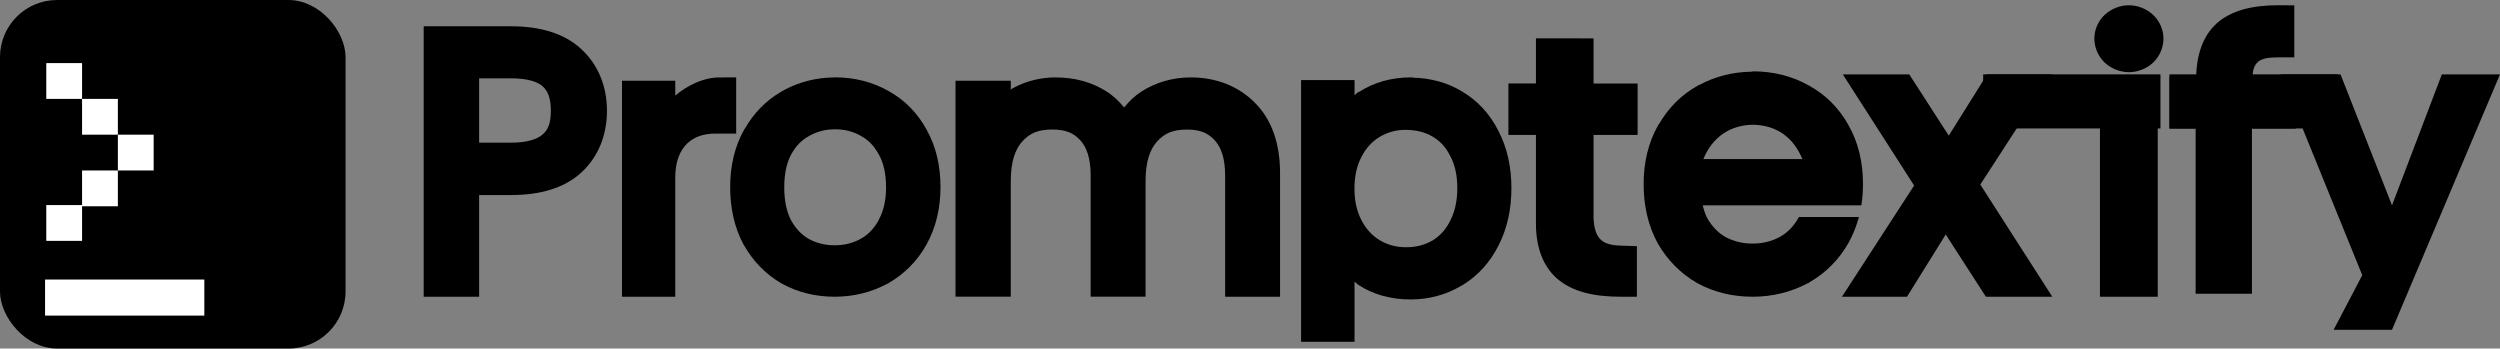 <svg width="832" height="116" viewBox="0 0 832 116" fill="none" xmlns="http://www.w3.org/2000/svg">
<rect x="0" y="0" width="832" height="116" fill="#808080" stroke="none"/>
<g clip-path="url(#clip0_33_547)">
<path d="M759 24.763L759.374 25.673L786.16 91.575L776.634 109.75H796.06L832 24.75H812.648L796.06 68.339L778.925 24.75H759V24.763Z" fill="black"/>
<path d="M758.168 1.75C749.65 1.75 742.565 3.412 737.603 7.87L737.565 7.908L737.526 7.971C732.96 12.19 731.042 18.474 730.863 25.589H722V42.792H730.709V97.75H749.446V42.792H764V25.589H749.65C749.727 19.582 753.474 19.116 758.181 19.091H763.54V1.775L758.168 1.75Z" fill="black"/>
<path d="M708.474 1.75C705.52 1.75 702.54 2.965 700.439 4.951C698.234 6.976 697 9.949 697 12.822C697 15.719 698.221 18.693 700.374 20.768C702.487 22.792 705.507 24.02 708.5 24.02C711.493 24.02 714.513 22.805 716.626 20.768C718.779 18.693 720 15.719 720 12.822C720 9.949 718.753 6.976 716.547 4.951C714.447 2.965 711.467 1.75 708.513 1.75H708.474ZM698.864 26.247V98.75H718.096V26.247H698.864Z" fill="black"/>
<path d="M613.299 24.763L613.962 25.809L637.022 61.743L613 98.75H634.643L647.538 78.039L660.902 98.75H683L659.043 61.421L682.831 24.75H661.317L648.552 45.138L635.397 24.75H613.299V24.763Z" fill="black"/>
<path d="M583.506 23.788H583.099L583.06 23.852C576.74 23.929 570.802 25.41 565.502 28.296L565.451 28.245L565.017 28.488C564.992 28.488 564.992 28.513 564.966 28.526C559.564 31.514 555.219 35.92 552.071 41.373H552.008L551.817 41.705C548.567 47.413 547 54.041 547 61.282C547 68.497 548.516 75.138 551.651 80.897L551.676 80.948L551.702 80.974C554.875 86.529 559.284 91.011 564.724 94.14L564.775 94.178L564.814 94.204C570.356 97.243 576.6 98.75 583.252 98.75C589.827 98.75 596.006 97.243 601.549 94.293H601.804L601.995 94.05C607.538 90.922 612.036 86.414 615.196 80.795C616.56 78.369 617.617 75.789 618.395 73.082L618.649 72.226H598.67L598.478 72.571C596.784 75.534 594.771 77.513 592.171 78.93C589.432 80.361 586.565 81.063 583.252 81.063C579.951 81.063 577.097 80.361 574.358 78.943C571.873 77.538 569.872 75.559 568.178 72.609C567.515 71.383 567.056 69.902 566.661 68.344H619.452L619.541 67.769C619.847 65.649 620 63.478 620 61.244C620 54.016 618.446 47.388 615.196 41.692C612.087 36.022 607.576 31.502 601.957 28.437C596.427 25.321 590.171 23.75 583.506 23.75V23.788ZM583.392 41.514H583.494C591.432 41.718 596.886 45.804 599.829 52.93H566.891C569.847 45.536 575.988 41.59 583.392 41.514Z" fill="black"/>
<path d="M511.16 12.75V27.784H502V44.895H511.16V74.394C511.16 81.812 513.228 88.29 518.109 92.63L518.148 92.68L518.226 92.741C523.304 97.118 530.553 98.75 539.282 98.75H544.764V81.923L539.452 81.75C535.225 81.627 533.537 80.687 532.359 79.376C531.221 78.115 530.37 75.779 530.331 72.07V44.907H545V27.809H530.331V12.775L511.16 12.75Z" fill="black"/>
<path d="M469.411 25.763C463.107 25.763 457.315 27.386 452.354 30.557L452.293 30.494L451.902 30.759L451.853 30.784L451.829 30.809C451.401 31.099 451.12 31.388 450.79 31.703V26.643H433L433 113.75H450.79V93.72C451.132 94.034 451.438 94.349 451.865 94.638L451.951 94.739L452.024 94.79C457.07 98.074 463.009 99.66 469.424 99.66C475.545 99.66 481.288 98.112 486.346 95.079H486.419L486.566 94.991C491.759 91.87 495.877 87.327 498.699 81.714C501.607 76.064 503 69.608 503 62.585C503 55.576 501.595 49.157 498.675 43.57C495.864 37.97 491.734 33.464 486.542 30.419C481.642 27.436 476.034 25.964 470.108 25.851V25.75L469.411 25.763ZM467.884 43.205V43.23H467.982C471.403 43.255 474.213 43.973 476.755 45.458C479.259 46.917 481.117 48.893 482.607 51.863L482.632 51.913L482.668 51.964C484.159 54.745 484.99 58.206 484.99 62.611C484.99 66.94 484.171 70.451 482.632 73.446L482.583 73.534V73.559C481.092 76.491 479.21 78.53 476.706 80.053C474.152 81.525 471.33 82.28 467.884 82.28C464.622 82.28 461.836 81.513 459.172 79.94C456.631 78.392 454.688 76.315 453.112 73.32C451.584 70.413 450.766 66.99 450.766 62.749C450.766 58.495 451.584 55.085 453.112 52.165C454.688 49.17 456.631 47.081 459.16 45.546C461.836 43.973 464.622 43.205 467.884 43.205Z" fill="black"/>
<path d="M351.473 25.75C346.265 25.75 341.294 26.991 336.902 29.45C336.676 29.575 336.563 29.7 336.387 29.838V26.866H318V98.725H336.387V60.212C336.387 53.779 337.868 49.69 340.202 47.094C342.688 44.336 345.499 43.106 350.13 43.106C354.674 43.106 357.309 44.26 359.518 46.681C361.627 48.988 362.97 52.587 362.97 58.419V98.737H381.244V60.225C381.244 53.791 382.725 49.703 385.059 47.107C387.544 44.348 390.356 43.119 394.987 43.119C399.442 43.119 402.041 44.26 404.262 46.693C406.371 49.001 407.726 52.6 407.726 58.431V98.75H426V57.541C426 48.01 423.352 39.846 417.591 34.165C412.106 28.609 404.638 25.762 396.33 25.762C390.33 25.762 384.658 27.368 379.763 30.541C377.566 31.945 375.746 33.776 374.115 35.758C372.408 33.713 370.5 31.845 368.216 30.415C363.346 27.305 357.61 25.775 351.448 25.775L351.473 25.75Z" fill="black"/>
<path d="M277.994 25.75L277.358 25.775C271.591 25.862 266.093 27.242 261.193 29.84C260.68 30.089 260.192 30.412 259.703 30.686C254.766 33.594 250.759 37.759 247.851 42.894H247.79L247.606 43.229L247.643 43.167L247.668 43.142C247.643 43.179 247.631 43.204 247.606 43.229C244.491 48.786 243 55.238 243 62.287C243 69.311 244.442 75.788 247.448 81.383L247.484 81.432L247.509 81.457C250.551 86.878 254.791 91.241 260.008 94.287L260.069 94.324H260.094C265.397 97.283 271.396 98.75 277.774 98.75C284.066 98.75 290.005 97.283 295.32 94.411H295.515L295.735 94.188C301.062 91.142 305.376 86.753 308.406 81.271C311.497 75.664 313 69.212 313 62.225C313 55.189 311.509 48.749 308.406 43.204C305.424 37.685 301.087 33.259 295.699 30.288C290.371 27.267 284.372 25.75 277.994 25.75ZM277.884 43.018H277.957C281.073 43.043 283.773 43.714 286.364 45.144L286.388 45.169L286.449 45.206C288.893 46.499 290.811 48.401 292.436 51.36L292.485 51.434C293.988 54.12 294.88 57.663 294.88 62.337C294.88 66.825 294.012 70.256 292.522 72.991L292.375 73.352C290.762 76.236 288.819 78.175 286.327 79.555C283.7 80.935 280.951 81.631 277.774 81.631C274.609 81.631 271.872 80.948 269.245 79.568C266.863 78.2 264.944 76.273 263.332 73.426C261.853 70.641 260.998 67.036 260.998 62.349C260.998 57.663 261.853 54.095 263.307 51.397C264.944 48.438 266.863 46.536 269.307 45.243L269.343 45.218L269.392 45.181C272.007 43.739 274.732 43.03 277.872 43.03L277.884 43.018Z" fill="black"/>
<path d="M244.988 25.75L239.919 25.775C234.124 25.587 228.317 28.723 224.724 31.808V26.879H207V98.75H224.724V59.127C224.724 48.403 230.882 44.464 237.874 44.464H245V25.75H244.988Z" fill="black"/>
<path d="M141 8.75V98.75H159.453V64.91H170.096C179.794 64.91 187.956 62.603 193.662 57.229C199.166 52.071 202 44.872 202 36.887C202 28.826 199.116 21.564 193.523 16.405C187.818 11.057 179.706 8.75 170.096 8.75H141ZM159.453 26.063H170.096C175.827 26.063 179.139 27.356 180.625 28.75C182.326 30.322 183.321 32.552 183.321 36.887C183.321 41.171 182.338 43.237 180.55 44.783C178.799 46.291 175.512 47.483 170.096 47.483H159.453V26.063Z" fill="black"/>
<rect x="722" y="24.75" width="56" height="18" fill="black"/>
<rect x="660" y="24.75" width="59" height="18" fill="black"/>
<rect width="115" height="116" rx="19" fill="black"/>
<rect x="15.402" y="68.248" width="11.912" height="11.912" fill="white"/>
<rect x="27.314" y="56.734" width="11.912" height="11.912" fill="white"/>
<rect x="39.225" y="44.822" width="11.912" height="11.912" fill="white"/>
<rect x="27.314" y="32.911" width="11.912" height="11.912" fill="white"/>
<rect x="15.402" y="21" width="11.912" height="11.912" fill="white"/>
<rect x="15" y="93.029" width="53" height="12" fill="white"/>
</g>
<defs>
<clipPath id="clip0_33_547">
<rect width="832" height="116" fill="white"/>
</clipPath>
</defs>
</svg>
